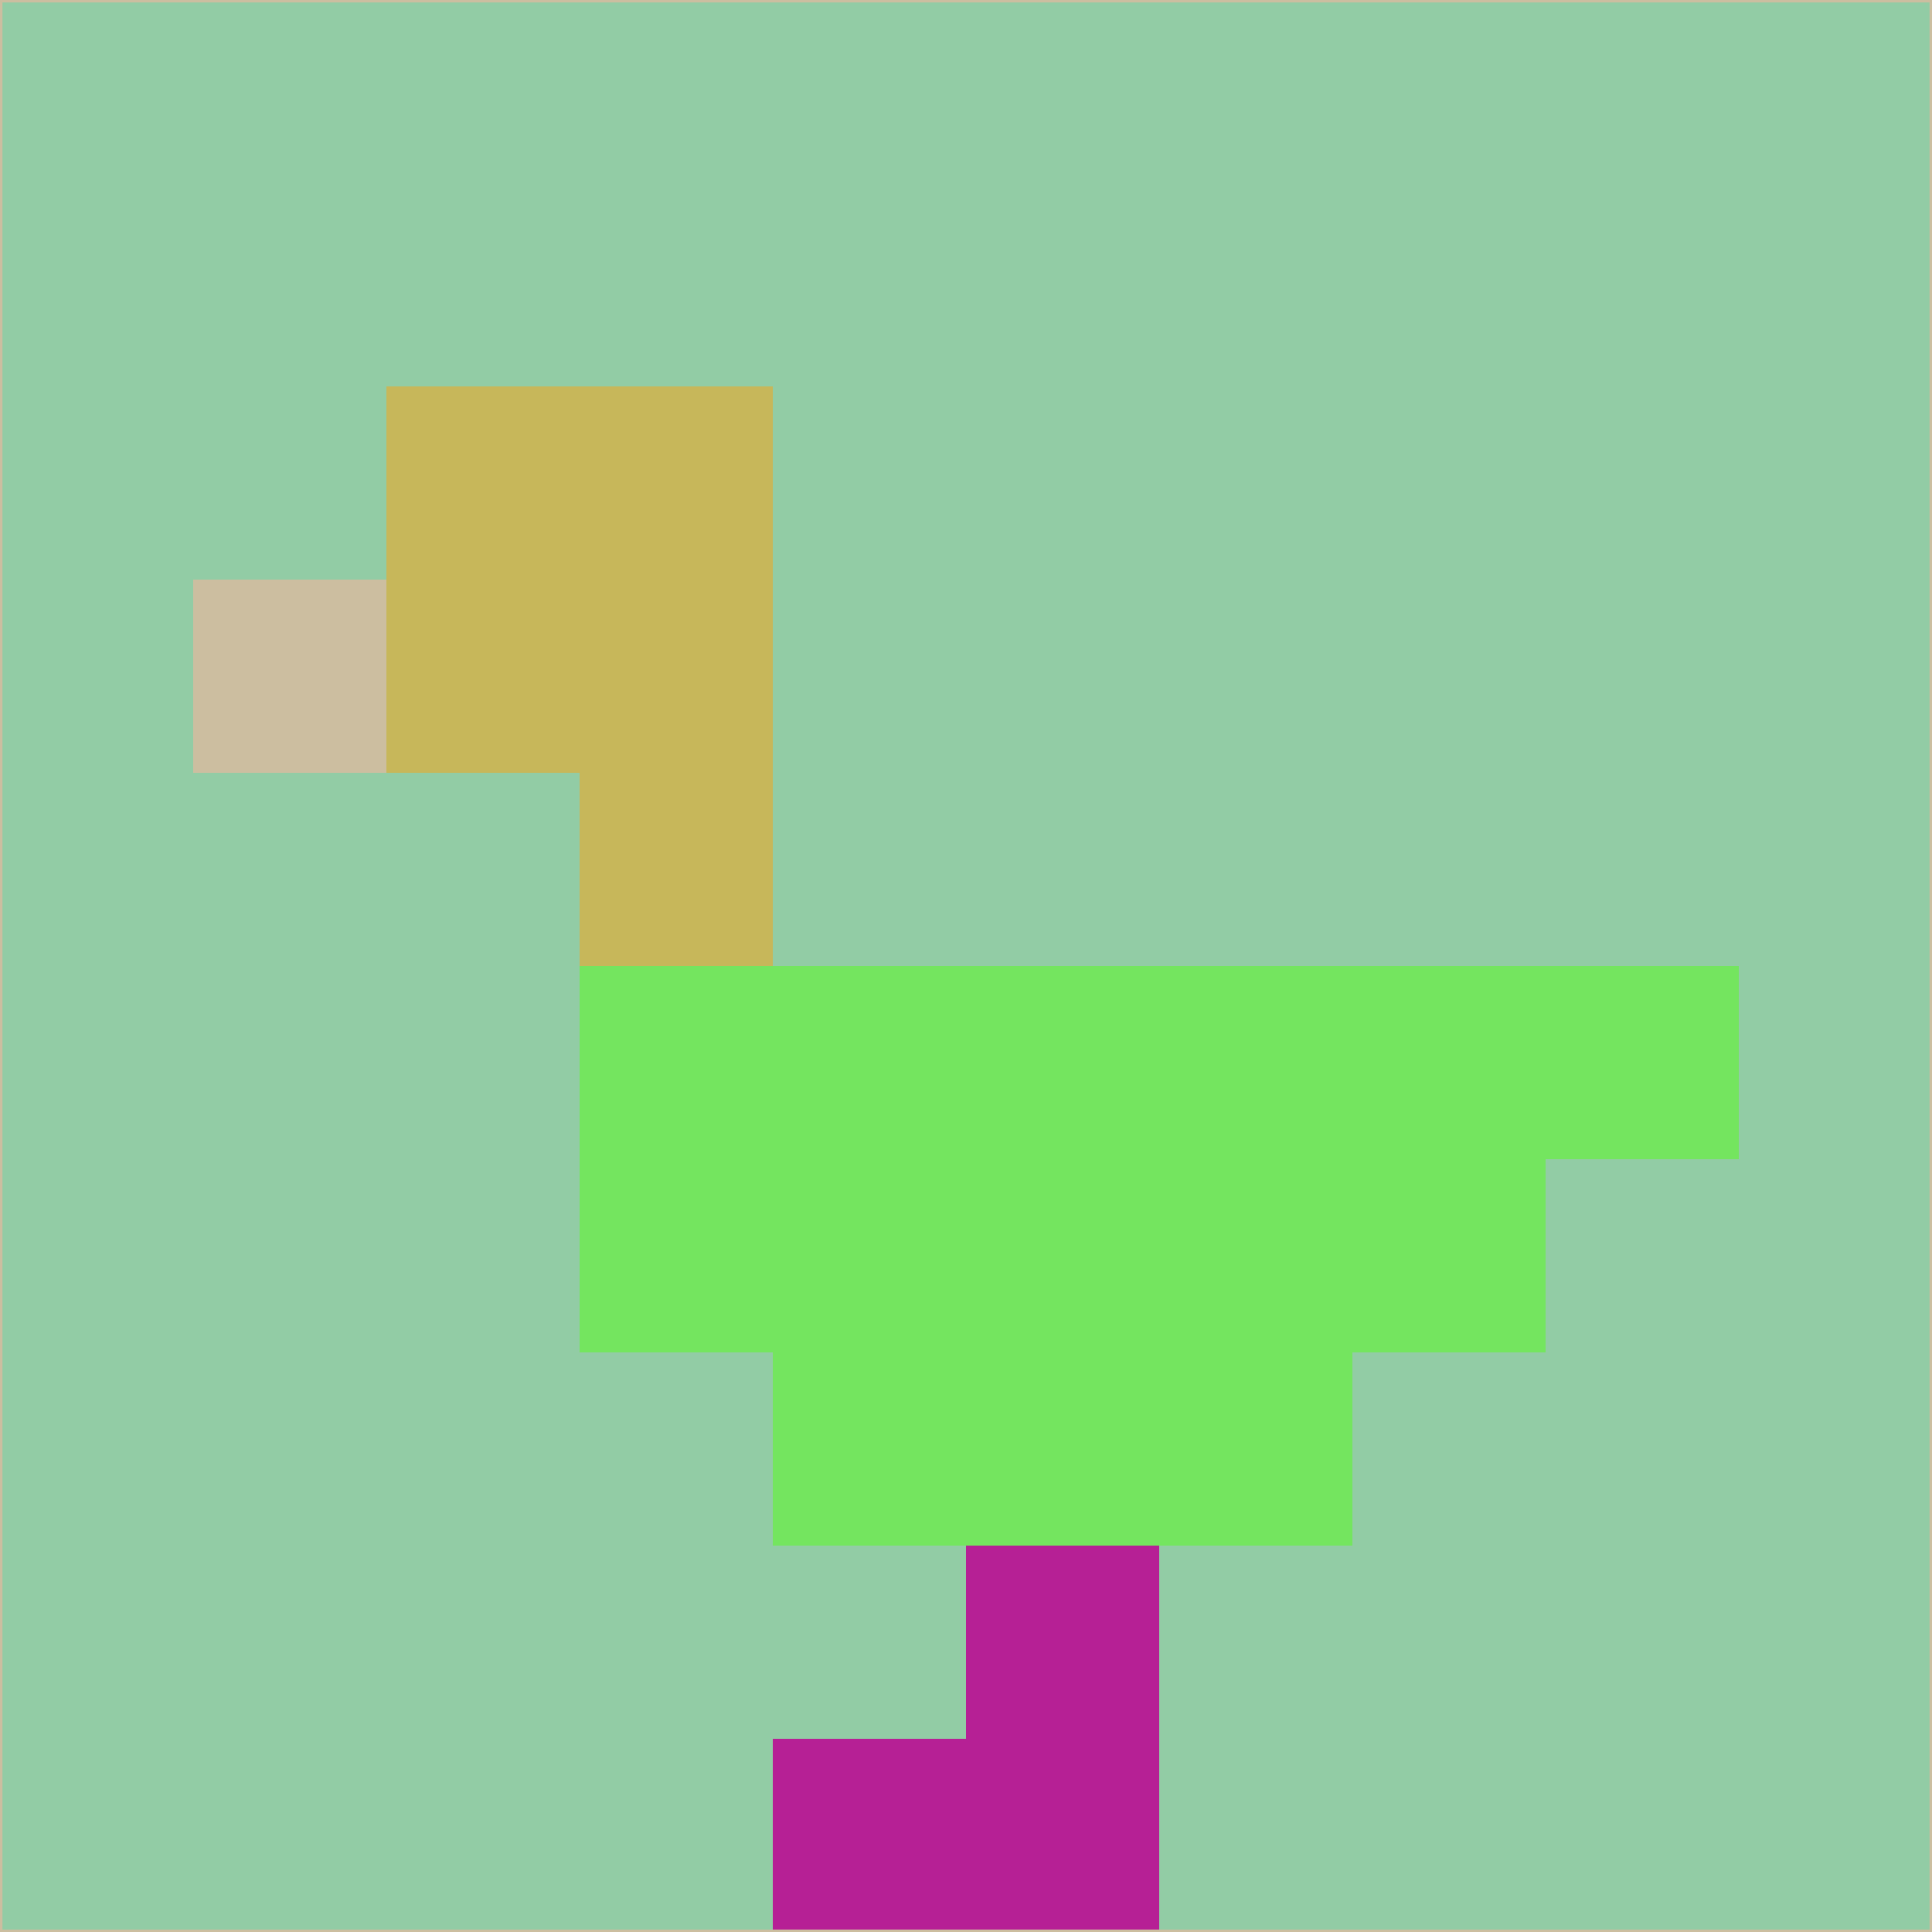 <svg xmlns="http://www.w3.org/2000/svg" version="1.1" width="785" height="785">
  <title>'goose-pfp-694263' by Dmitri Cherniak (Cyberpunk Edition)</title>
  <desc>
    seed=457667
    backgroundColor=#92cca5
    padding=20
    innerPadding=0
    timeout=500
    dimension=1
    border=false
    Save=function(){return n.handleSave()}
    frame=12

    Rendered at 2024-09-15T22:37:00.349Z
    Generated in 1ms
    Modified for Cyberpunk theme with new color scheme
  </desc>
  <defs/>
  <rect width="100%" height="100%" fill="#92cca5"/>
  <g>
    <g id="0-0">
      <rect x="0" y="0" height="785" width="785" fill="#92cca5"/>
      <g>
        <!-- Neon blue -->
        <rect id="0-0-2-2-2-2" x="157" y="157" width="157" height="157" fill="#c7b75a"/>
        <rect id="0-0-3-2-1-4" x="235.5" y="157" width="78.5" height="314" fill="#c7b75a"/>
        <!-- Electric purple -->
        <rect id="0-0-4-5-5-1" x="314" y="392.5" width="392.5" height="78.5" fill="#74e55f"/>
        <rect id="0-0-3-5-5-2" x="235.5" y="392.5" width="392.5" height="157" fill="#74e55f"/>
        <rect id="0-0-4-5-3-3" x="314" y="392.5" width="235.5" height="235.5" fill="#74e55f"/>
        <!-- Neon pink -->
        <rect id="0-0-1-3-1-1" x="78.5" y="235.5" width="78.5" height="78.5" fill="#ccbea0"/>
        <!-- Cyber yellow -->
        <rect id="0-0-5-8-1-2" x="392.5" y="628" width="78.5" height="157" fill="#b62095"/>
        <rect id="0-0-4-9-2-1" x="314" y="706.5" width="157" height="78.5" fill="#b62095"/>
      </g>
      <rect x="0" y="0" stroke="#ccbea0" stroke-width="2" height="785" width="785" fill="none"/>
    </g>
  </g>
  <script xmlns=""/>
</svg>